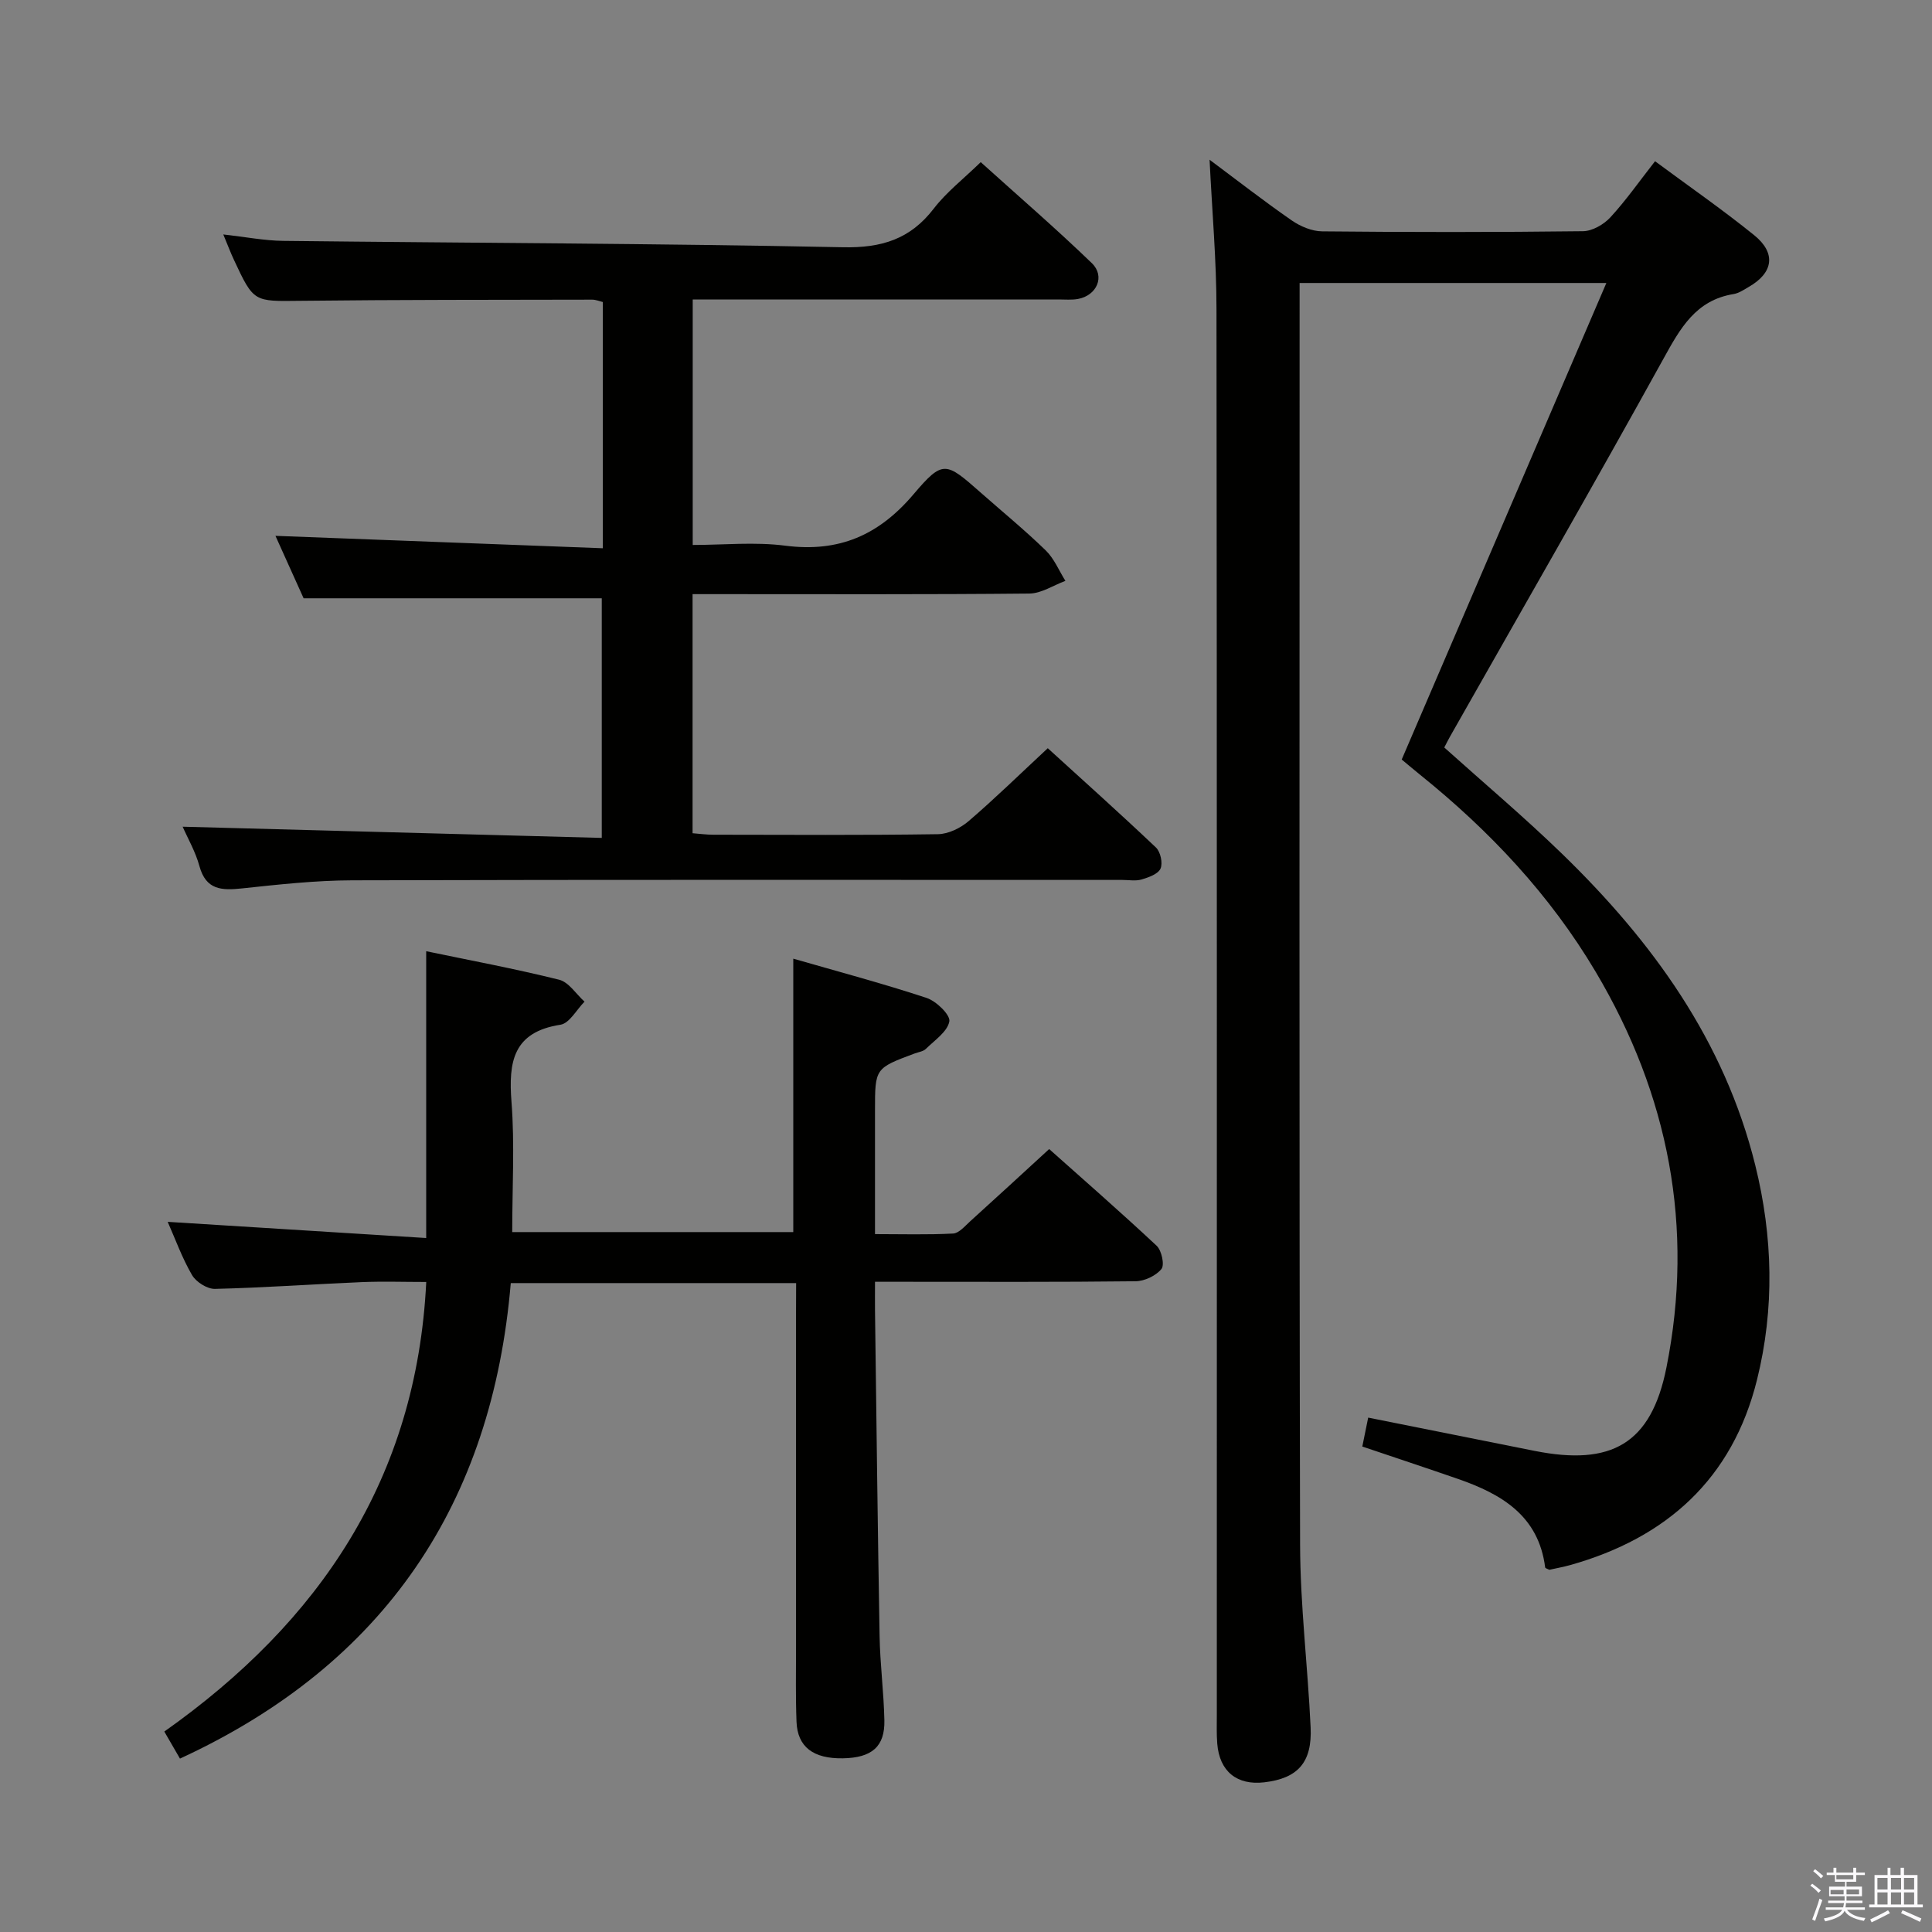 <svg enable-background="new 0 0 400 400" viewBox="0 0 400 400" xmlns="http://www.w3.org/2000/svg"><rect x="0" y="0" width="400" height="400" fill="#808080" stroke="none"/><path d="m374.8 390.4.4-.4c.7.5 1.3 1 1.8 1.4l-.5.5c-.5-.6-1.1-1.1-1.7-1.5zm1 7.3-.6-.3c.5-1.4 1.1-2.8 1.5-4.3.2.1.4.2.6.3-.5 1.3-1 2.8-1.5 4.3zm-.4-10.3.4-.4c.4.3 1 .8 1.7 1.4l-.5.5c-.4-.5-1-1-1.6-1.5zm2.5.3h1.7v-1h.6v1h3.5v-1h.6v1h1.8v.5h-1.8v1.4h-2v1h3.2v2h-3.2v.9h3.3v.5h-3.4c0 .3-.1.6-.1.9h4v.5h-3.7c.7.9 1.9 1.5 3.8 1.7-.1.2-.2.4-.3.6-2.1-.4-3.5-1.1-4-2.1-.4 1-1.8 1.7-4 2.2-.1-.2-.2-.4-.3-.6 2.1-.4 3.4-1 3.8-1.8h-3.4v-.5h3.6c.1-.3.1-.6.2-.9h-3.3v-.5h3.4c0-.3 0-.6 0-.9h-3.2v-2h3.3v-1h-2.1v-1.4h-1.7v-.5zm1.1 3.5v1h2.7c0-.3 0-.4 0-.4 0-.2 0-.2 0-.2 0-.1 0-.2 0-.3h-2.7zm1.2-3v.9h3.5v-.9zm4.7 3h-2.6v.6.4h2.6z" fill="#fbfafc"/><path d="m393.6 386.7h.6v1.5h2.8v6.1h1.1v.6h-11.1v-.6h1.1v-6.1h2.7v-1.5h.6v1.5h2.1v-1.5zm-2.7 8.8.4.6c-1.2.6-2.5 1.3-3.8 1.9-.1-.2-.2-.4-.3-.6 1.2-.6 2.5-1.2 3.7-1.9zm-2.2-6.7v2.4h2.1v-2.4zm0 3v2.5h2.1v-2.5zm2.8-3v2.4h2.1v-2.4zm0 3v2.5h2.1v-2.5zm6 6.1c-1.4-.7-2.7-1.3-3.9-1.8l.3-.6c1.5.6 2.7 1.2 3.9 1.7zm-1.2-9.1h-2.1v2.4h2.1zm-2.1 3v2.5h2.1v-2.5z" fill="#fbfafc"/><g fill="#010100"><path d="m250.43 33.07c5.82 4.34 11.31 8.62 17.03 12.58 1.78 1.23 4.16 2.23 6.28 2.25 18 .18 35.99.19 53.99-.03 1.93-.02 4.3-1.38 5.67-2.86 3.25-3.53 6.02-7.5 9.26-11.63 6.99 5.18 13.95 10 20.52 15.31 4.6 3.72 3.97 7.79-1.1 10.7-1.01.58-2.05 1.31-3.15 1.49-7.84 1.27-11.04 7.07-14.53 13.39-14.47 26.2-29.4 52.14-44.16 78.18-.4.71-.77 1.44-1.22 2.31 8.22 7.38 16.6 14.45 24.45 22.07 18.65 18.11 33.56 38.64 39.94 64.42 3.66 14.79 4.02 29.68.36 44.42-5.07 20.46-18.68 32.74-38.67 38.36-1.43.4-2.91.66-4.33.98-.32-.18-.83-.3-.86-.49-1.36-10.73-9.06-15.21-18.09-18.34-6.56-2.27-13.16-4.46-19.77-6.69.41-2.04.81-3.97 1.22-5.99 11.51 2.3 22.98 4.61 34.45 6.89 15.89 3.16 24.13-1.43 27.29-17.22 5.82-29.07.48-56.49-14.64-81.96-9.46-15.94-21.96-29.22-36.35-40.8-1.55-1.25-3.06-2.54-3.81-3.16 14.11-32.86 28.05-65.3 42.37-98.66-21.99 0-42.36 0-63.51 0v5.23c0 85.32-.1 170.64.1 255.96.03 12.61 1.59 25.22 2.18 37.84.34 7.3-2.67 10.58-9.6 11.39-5.66.66-9.27-2.26-9.73-8-.16-1.99-.09-4-.09-6 0-96.98.04-193.97-.07-290.95 0-10.15-.91-20.27-1.43-30.99z"/><path d="m124.8 113.51c0-17.79 0-34.25 0-50.98-.67-.16-1.43-.49-2.19-.49-20.15.04-40.31.01-60.46.24-9.6.11-9.6.35-13.73-8.51-.69-1.47-1.26-3-2.19-5.23 4.58.51 8.48 1.28 12.39 1.33 38.63.44 77.26.53 115.88 1.32 8.03.17 13.96-1.66 18.84-8.02 2.61-3.39 6.11-6.1 9.71-9.6 7.63 6.89 15.52 13.69 23 20.91 2.82 2.72 1.04 6.71-2.88 7.42-1.29.23-2.66.1-3.99.1-23.32 0-46.65 0-69.97 0-1.81 0-3.63 0-5.79 0v50.83c6.35 0 12.86-.67 19.18.15 11.07 1.42 19.33-2.15 26.53-10.64 6.12-7.21 6.68-6.73 13.95-.32 4.49 3.96 9.14 7.77 13.43 11.94 1.75 1.7 2.74 4.18 4.07 6.3-2.49.92-4.98 2.61-7.48 2.63-21.32.21-42.65.12-63.97.12-1.8 0-3.61 0-5.74 0v49.5c1.43.11 2.87.31 4.31.31 15.49.02 30.99.12 46.48-.11 2.16-.03 4.68-1.26 6.37-2.71 5.42-4.65 10.53-9.65 16.38-15.09 7.09 6.46 14.85 13.4 22.4 20.56.94.89 1.45 3.24.94 4.37s-2.47 1.82-3.93 2.25c-1.23.36-2.64.09-3.98.09-53.15 0-106.29-.07-159.44.08-7.62.02-15.26.87-22.86 1.68-4.18.44-7.42.33-8.77-4.62-.81-2.99-2.43-5.76-3.47-8.16 28.82.77 57.59 1.54 86.77 2.32 0-17.19 0-33.43 0-49.61-20.28 0-40.78 0-61.73 0-1.77-3.93-3.87-8.59-5.83-12.93 22.53.85 44.84 1.7 67.77 2.57z"/><path d="m164.83 265.65c-19.71 0-38.96 0-59.08 0-3.84 45.46-25.93 78.83-68.49 98.45-1.01-1.74-2.04-3.53-3.24-5.6 32.2-22.76 52.23-52.42 54.23-93.08-4.53 0-8.95-.15-13.37.03-10.13.43-20.24 1.16-30.37 1.4-1.6.04-3.91-1.42-4.75-2.86-2.07-3.55-3.47-7.48-5.04-11.02 17.96 1.12 35.7 2.24 53.52 3.35 0-20.43 0-39.5 0-59.38 8.98 1.87 18.32 3.61 27.52 5.9 2.01.5 3.52 2.98 5.26 4.54-1.65 1.66-3.12 4.49-4.99 4.78-9.83 1.52-10.77 7.7-10.13 15.99.68 8.77.15 17.64.15 26.94h58.19c0-18.74 0-37.29 0-56.61 9.26 2.67 18.52 5.13 27.6 8.13 2.01.66 4.95 3.52 4.71 4.86-.39 2.13-3.04 3.9-4.86 5.69-.55.54-1.51.65-2.29.94-8.24 3.07-8.24 3.07-8.24 11.76v25.65c5.62 0 10.91.16 16.17-.12 1.21-.06 2.43-1.53 3.5-2.5 5.31-4.8 10.57-9.65 16.39-14.99 6.85 6.11 14.68 12.94 22.26 20.03 1.03.97 1.67 3.98.98 4.81-1.15 1.4-3.5 2.51-5.35 2.53-16 .19-32 .11-47.99.11-1.79 0-3.58 0-5.96 0 0 2.38-.02 4.15 0 5.93.3 22.48.55 44.96.95 67.43.1 5.81.87 11.61.99 17.43.12 5.46-2.6 7.76-8.57 7.87-6.14.11-9.42-2.35-9.62-7.57-.2-5.16-.1-10.33-.1-15.5-.01-23.16 0-46.33 0-69.49.02-1.77.02-3.57.02-5.83z"/></g></svg>